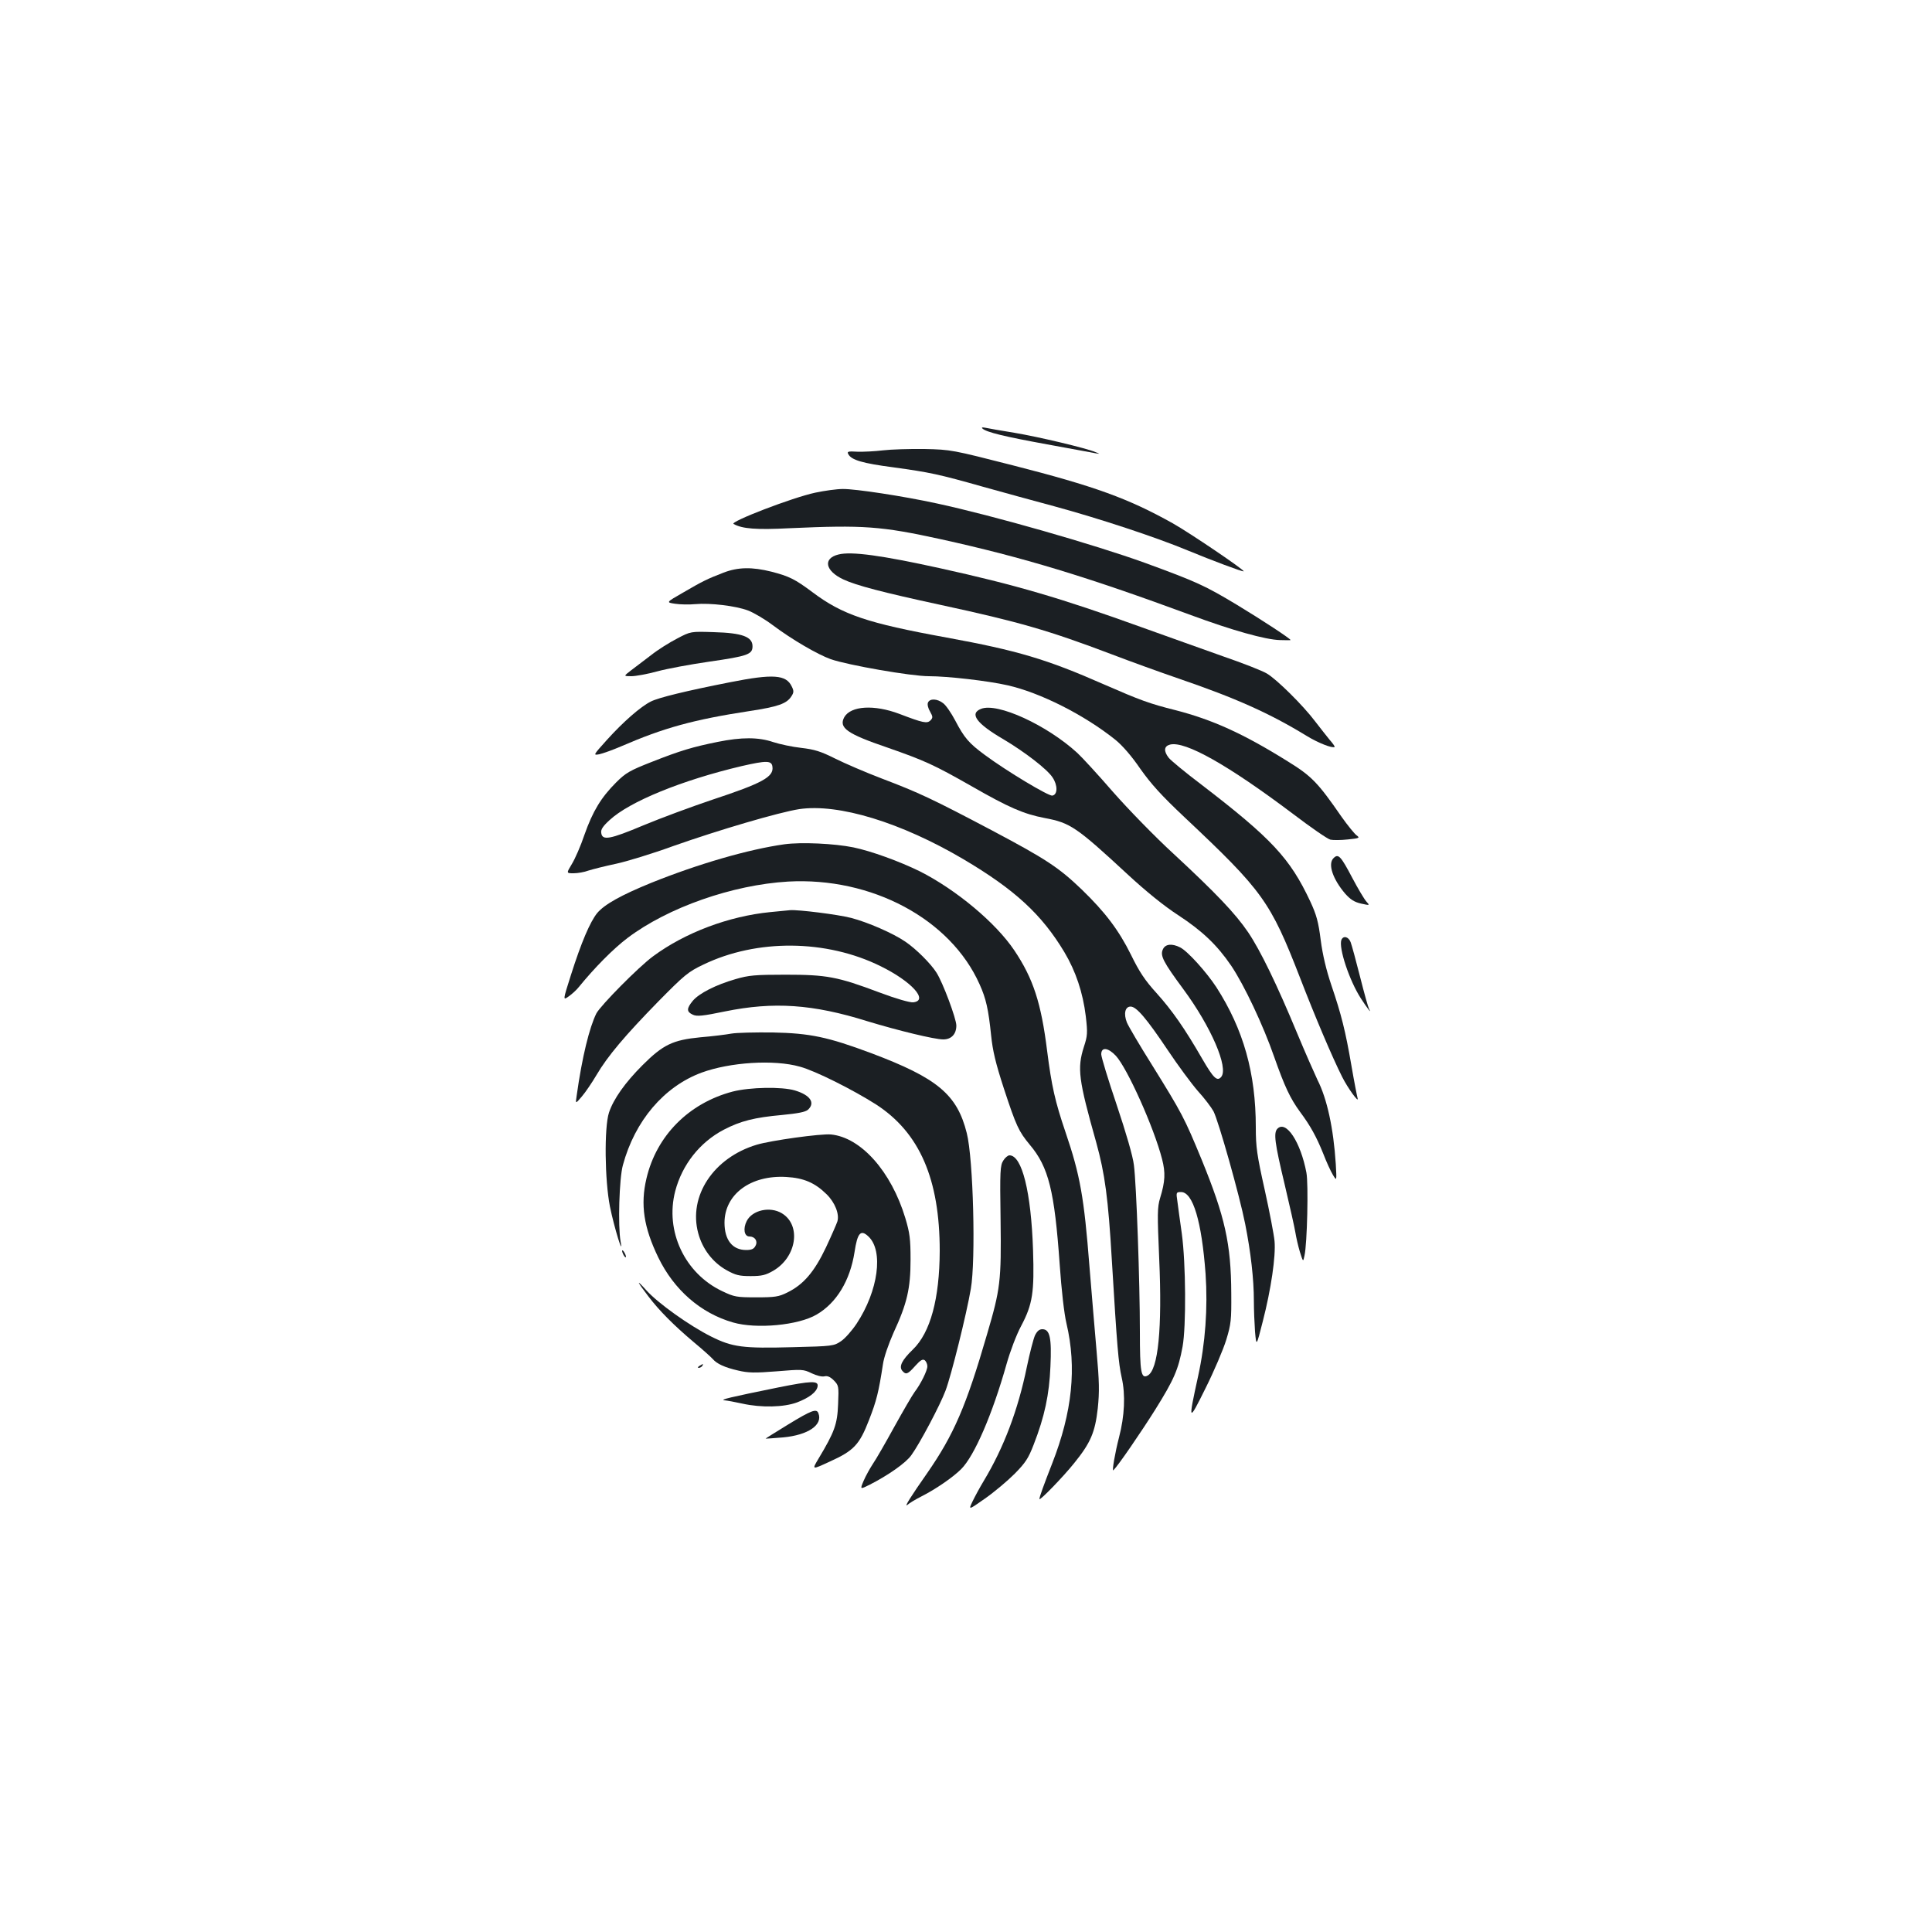 <?xml version="1.0" standalone="no"?>
<!DOCTYPE svg PUBLIC "-//W3C//DTD SVG 20010904//EN"
 "http://www.w3.org/TR/2001/REC-SVG-20010904/DTD/svg10.dtd">
<svg version="1.0" xmlns="http://www.w3.org/2000/svg"
 width="1000pt" height="1000pt" viewBox="0 0 1000 1000"
 preserveAspectRatio="xMidYMid meet">
<g transform="translate(0,1000) scale(0.1,-0.1)"
fill="#1b1f23" stroke="none">
<path d="M5085 7782 c20 -19 115 -42 335 -82 124 -23 236 -43 250 -46 25 -4
25 -4 0 6 -46 20 -294 79 -420 100 -69 11 -136 23 -150 26 -16 3 -21 2 -15 -4z"/>
<path d="M4570 7669 c-41 -5 -100 -8 -132 -7 -49 3 -55 1 -47 -13 16 -30 73
-47 234 -68 188 -26 232 -35 465 -101 96 -27 261 -72 365 -100 232 -63 527
-160 695 -230 121 -50 283 -111 287 -107 6 6 -282 201 -368 249 -229 128 -402
191 -829 300 -310 79 -317 81 -455 84 -77 1 -174 -2 -215 -7z"/>
<path d="M4220 7450 c-118 -25 -445 -151 -423 -162 45 -25 115 -31 291 -22
381 17 471 11 782 -57 426 -94 753 -193 1295 -393 211 -78 384 -127 460 -129
30 -1 55 -1 55 0 0 7 -148 104 -277 182 -166 100 -210 120 -475 217 -265 96
-790 246 -1078 308 -174 38 -424 76 -488 75 -31 0 -95 -9 -142 -19z"/>
<path d="M4340 7130 c-82 -20 -69 -85 25 -129 66 -31 203 -67 504 -132 407
-88 559 -132 886 -256 94 -36 249 -92 345 -125 298 -102 472 -180 665 -298 57
-35 133 -65 143 -56 2 2 -10 19 -26 37 -15 19 -49 61 -74 94 -63 84 -201 220
-251 249 -23 14 -125 54 -227 89 -102 36 -291 104 -420 150 -421 152 -655 220
-1045 306 -300 66 -458 88 -525 71z"/>
<path d="M3745 7036 c-83 -32 -108 -44 -209 -103 -89 -51 -89 -51 -42 -58 26
-4 73 -5 104 -2 79 7 211 -9 274 -33 29 -11 87 -45 128 -76 100 -75 233 -152
300 -176 90 -31 416 -88 508 -88 97 0 306 -24 407 -47 169 -38 397 -153 558
-282 36 -29 84 -84 129 -150 56 -79 109 -138 228 -250 407 -383 445 -436 599
-832 76 -197 167 -412 218 -513 29 -58 88 -139 80 -111 -3 11 -18 87 -32 169
-31 180 -52 264 -104 417 -26 77 -45 156 -55 233 -12 95 -22 131 -54 200 -105
224 -200 326 -565 606 -82 62 -157 124 -168 138 -27 35 -24 60 7 68 78 20 301
-106 637 -359 92 -70 179 -130 193 -133 13 -3 54 -3 90 1 60 6 64 8 46 21 -11
8 -46 51 -78 96 -123 178 -155 211 -280 288 -229 143 -389 215 -579 264 -136
34 -184 52 -372 134 -295 130 -447 175 -813 242 -412 75 -539 118 -695 235
-91 68 -120 82 -212 106 -100 25 -173 24 -248 -5z"/>
<path d="M3505 6695 c-39 -20 -100 -58 -135 -86 -36 -27 -83 -63 -104 -79 -39
-30 -39 -30 2 -30 22 0 83 11 134 25 51 14 171 36 267 50 202 29 226 38 226
80 0 49 -53 69 -200 73 -120 4 -120 4 -190 -33z"/>
<path d="M3780 6469 c-229 -45 -372 -80 -411 -100 -53 -26 -144 -106 -227
-198 -72 -80 -73 -81 -40 -75 18 4 69 22 113 41 222 96 373 138 667 183 145
22 189 38 213 74 14 21 15 29 3 53 -29 61 -96 66 -318 22z"/>
<path d="M4803 6363 c-4 -9 1 -30 11 -46 15 -27 15 -32 2 -46 -18 -17 -38 -13
-161 34 -130 49 -251 42 -285 -17 -30 -55 14 -86 222 -157 195 -68 243 -90
438 -201 192 -110 268 -143 377 -164 133 -25 163 -45 432 -294 93 -86 187
-162 258 -208 127 -83 203 -156 276 -263 67 -100 165 -307 222 -471 55 -156
83 -215 134 -285 53 -71 85 -129 120 -216 16 -42 39 -92 50 -110 20 -33 20
-33 15 56 -12 185 -45 338 -95 436 -15 32 -63 140 -105 241 -105 253 -191 430
-254 523 -66 97 -165 201 -386 406 -94 86 -235 231 -314 321 -78 90 -161 180
-184 201 -157 144 -414 262 -498 228 -62 -24 -24 -76 115 -157 111 -66 227
-155 255 -198 27 -40 27 -89 -1 -94 -19 -4 -237 127 -349 210 -83 61 -107 89
-154 179 -20 38 -48 79 -62 89 -30 24 -70 26 -79 3z"/>
<path d="M3715 6160 c-129 -26 -193 -45 -340 -103 -115 -45 -136 -57 -186
-107 -78 -78 -121 -149 -164 -271 -19 -57 -49 -125 -65 -151 -29 -48 -29 -48
9 -48 21 0 56 6 77 14 22 7 85 23 142 35 56 12 190 53 297 92 235 83 548 175
652 191 204 30 527 -69 851 -260 265 -157 404 -285 521 -480 59 -99 96 -209
111 -332 10 -87 9 -101 -10 -159 -35 -111 -28 -168 64 -494 45 -163 62 -287
81 -612 27 -448 34 -530 51 -606 20 -88 15 -198 -14 -309 -20 -77 -38 -179
-29 -170 26 26 141 194 216 313 98 157 120 208 142 327 19 105 17 431 -4 585
-9 66 -20 141 -23 168 -7 45 -6 47 19 47 62 0 107 -153 127 -423 12 -177 -1
-359 -39 -532 -52 -237 -50 -240 39 -60 44 88 92 201 107 250 25 82 27 103 26
240 -1 258 -33 398 -153 692 -90 218 -101 239 -258 492 -63 100 -121 199 -129
218 -18 45 -10 83 19 83 30 0 82 -61 192 -225 52 -78 123 -174 156 -212 34
-37 70 -85 81 -105 26 -50 135 -436 164 -583 29 -146 45 -286 45 -398 0 -46 3
-118 6 -160 7 -77 7 -77 40 53 43 167 68 338 61 416 -3 33 -26 153 -51 266
-40 179 -46 221 -46 323 0 281 -64 507 -204 725 -51 78 -148 186 -187 206 -43
22 -78 18 -90 -10 -15 -32 1 -64 106 -206 144 -195 235 -407 196 -454 -21 -25
-40 -7 -98 93 -91 158 -156 251 -237 341 -60 66 -89 110 -132 198 -63 127
-133 220 -255 338 -119 114 -184 157 -465 306 -309 163 -377 195 -569 268 -84
32 -193 79 -243 104 -74 37 -106 47 -175 55 -46 5 -111 19 -145 30 -76 26
-164 26 -287 1z m283 -128 c8 -53 -50 -85 -313 -172 -104 -35 -264 -94 -355
-132 -174 -73 -213 -80 -218 -39 -3 17 8 34 43 66 103 96 375 207 685 280 127
29 154 29 158 -3z m1777 -1496 c59 -63 198 -372 240 -536 18 -70 16 -115 -10
-200 -15 -50 -15 -80 -5 -315 16 -361 -5 -576 -60 -605 -34 -18 -40 17 -40
227 0 254 -18 766 -31 863 -5 45 -41 168 -89 311 -44 130 -80 248 -80 262 0
39 35 35 75 -7z"/>
<path d="M4060 5630 c-186 -26 -447 -102 -688 -199 -157 -64 -243 -112 -281
-157 -37 -46 -82 -151 -136 -321 -42 -132 -42 -132 -11 -110 17 12 40 33 51
47 83 102 179 199 253 255 209 158 543 275 831 292 432 24 840 -193 991 -531
34 -75 46 -130 60 -265 8 -79 23 -143 66 -275 64 -195 77 -222 134 -291 98
-116 128 -239 155 -620 9 -131 23 -255 35 -305 54 -229 30 -459 -74 -725 -43
-110 -66 -173 -66 -184 0 -12 125 117 180 186 85 105 108 159 122 283 9 87 8
138 -6 295 -9 105 -26 303 -37 440 -28 358 -48 472 -124 695 -54 159 -72 239
-95 420 -31 249 -72 375 -170 521 -96 143 -301 314 -489 409 -106 52 -252 105
-344 124 -98 20 -270 28 -357 16z"/>
<path d="M6902 5558 c-30 -30 -4 -108 61 -184 27 -30 47 -43 82 -51 46 -10 46
-10 27 11 -10 11 -43 66 -72 121 -61 116 -73 128 -98 103z"/>
<path d="M3987 5279 c-214 -21 -441 -106 -607 -229 -76 -56 -270 -253 -293
-295 -36 -72 -74 -225 -102 -425 -7 -45 -7 -45 27 -5 18 21 52 71 75 110 58
99 149 206 320 381 135 137 155 154 233 191 277 134 637 131 918 -8 161 -79
250 -178 169 -187 -17 -2 -90 19 -175 51 -218 82 -273 92 -487 92 -157 0 -190
-3 -258 -23 -101 -29 -188 -73 -221 -112 -33 -40 -33 -57 0 -72 21 -10 51 -7
167 17 251 51 453 38 737 -51 158 -48 347 -94 392 -94 42 0 68 27 68 72 0 35
-70 223 -103 274 -29 46 -106 123 -161 160 -64 44 -196 101 -281 123 -70 18
-273 43 -315 40 -8 -1 -54 -5 -103 -10z"/>
<path d="M6943 5135 c-15 -41 41 -210 101 -303 31 -48 60 -86 42 -54 -4 7 -25
81 -46 165 -21 83 -43 164 -49 180 -11 29 -38 36 -48 12z"/>
<path d="M3785 4650 c-27 -5 -99 -14 -160 -19 -143 -14 -193 -38 -300 -145
-90 -90 -150 -175 -173 -245 -25 -77 -22 -349 5 -486 22 -109 72 -270 55 -180
-14 79 -7 326 12 394 62 230 213 407 407 479 147 54 375 69 509 31 79 -21 276
-120 395 -196 225 -146 329 -386 329 -758 -1 -247 -48 -422 -139 -510 -57 -55
-73 -88 -55 -110 19 -22 28 -19 67 25 28 31 39 37 50 29 7 -6 13 -20 13 -31 0
-22 -34 -91 -66 -133 -12 -16 -59 -97 -105 -180 -45 -82 -95 -169 -111 -192
-15 -23 -37 -62 -48 -88 -19 -45 -19 -45 33 -19 94 48 186 112 214 152 43 59
149 259 177 334 29 76 109 397 131 527 26 148 13 673 -21 806 -50 200 -152
285 -495 414 -225 84 -316 103 -509 107 -91 1 -187 -1 -215 -6z"/>
<path d="M3792 4350 c-227 -60 -394 -228 -446 -450 -32 -135 -14 -253 61 -408
82 -169 220 -289 387 -337 121 -35 338 -15 433 41 103 60 173 176 196 323 15
100 32 119 72 81 79 -74 51 -281 -61 -451 -24 -36 -60 -77 -81 -91 -37 -25
-44 -26 -250 -31 -258 -7 -312 0 -422 55 -112 56 -276 173 -336 240 -55 61
-50 48 11 -32 56 -74 133 -151 235 -237 46 -38 90 -78 98 -87 21 -25 62 -44
132 -60 51 -12 85 -13 198 -4 132 11 139 11 182 -10 25 -12 53 -19 66 -16 15
4 30 -2 49 -21 25 -26 26 -29 22 -123 -4 -104 -18 -143 -102 -283 -34 -57 -34
-57 57 -15 126 57 155 87 205 216 39 100 50 145 72 288 5 37 29 105 55 164 70
151 88 229 88 378 0 107 -4 138 -27 215 -73 242 -230 418 -385 433 -52 5 -311
-31 -384 -53 -224 -67 -355 -266 -303 -458 22 -82 75 -151 146 -191 47 -26 65
-31 125 -31 59 0 78 5 118 28 121 71 145 236 44 297 -61 37 -153 17 -182 -40
-20 -39 -13 -80 14 -80 29 0 45 -25 31 -49 -8 -16 -21 -21 -48 -21 -71 0 -112
52 -112 141 0 147 135 248 320 237 90 -5 148 -30 208 -89 44 -43 68 -104 56
-142 -4 -12 -30 -72 -59 -134 -60 -126 -116 -192 -200 -233 -44 -22 -64 -25
-160 -25 -103 0 -114 2 -177 32 -194 92 -297 311 -243 518 36 137 127 252 250
317 88 46 160 64 304 77 81 8 119 15 133 27 39 36 12 76 -68 100 -68 20 -232
17 -322 -6z"/>
<path d="M6612 4158 c-21 -21 -14 -74 37 -287 27 -114 52 -226 56 -251 4 -25
14 -69 23 -99 17 -54 17 -54 24 -20 14 61 21 371 10 429 -30 159 -105 273
-150 228z"/>
<path d="M5193 3993 c-16 -25 -18 -52 -14 -308 4 -317 -1 -356 -70 -591 -108
-372 -172 -520 -310 -719 -84 -120 -122 -180 -102 -164 10 9 43 29 73 44 73
37 162 98 205 141 69 69 162 285 235 544 18 64 51 152 76 198 59 112 68 173
61 392 -10 300 -57 490 -122 490 -8 0 -23 -12 -32 -27z"/>
<path d="M3220 3525 c0 -5 5 -17 10 -25 5 -8 10 -10 10 -5 0 6 -5 17 -10 25
-5 8 -10 11 -10 5z"/>
<path d="M5357 3088 c-8 -18 -27 -91 -42 -163 -46 -224 -119 -417 -223 -590
-20 -33 -46 -81 -58 -106 -22 -46 -22 -46 65 15 47 33 116 91 153 128 56 57
71 80 98 150 57 146 81 260 87 405 7 149 -3 193 -42 193 -16 0 -27 -10 -38
-32z"/>
<path d="M3620 2930 c-9 -6 -10 -10 -3 -10 6 0 15 5 18 10 8 12 4 12 -15 0z"/>
<path d="M4030 2819 c-256 -52 -306 -64 -280 -67 14 -1 55 -9 92 -17 99 -22
215 -19 283 6 63 24 103 54 107 84 4 29 -32 28 -202 -6z"/>
<path d="M4078 2626 c-64 -39 -116 -72 -115 -72 1 -1 41 2 90 6 130 12 207 65
183 125 -9 26 -37 15 -158 -59z"/>
</g>
</svg>
